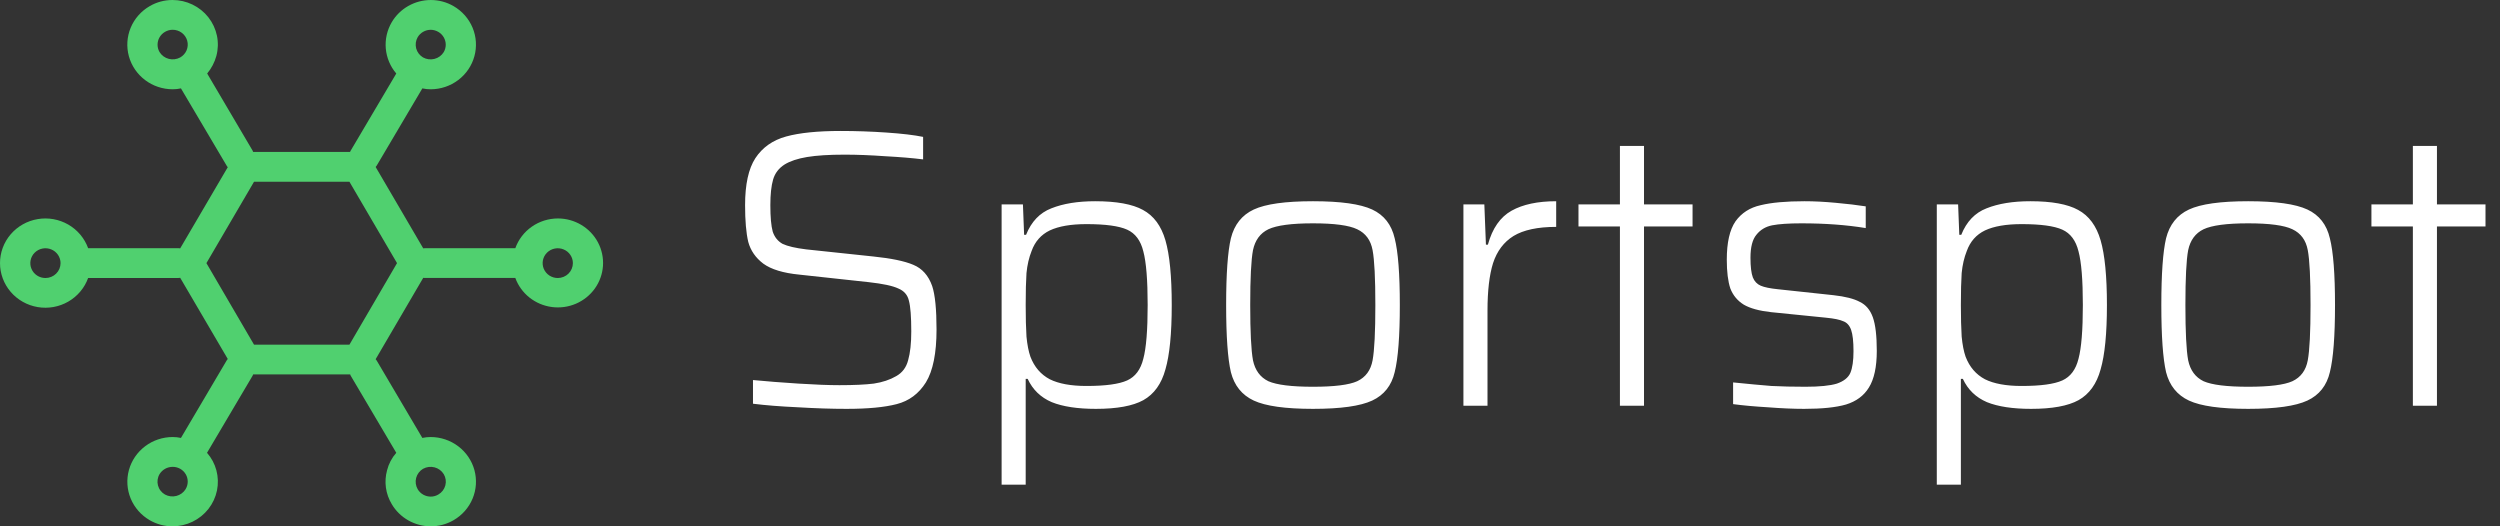 <svg width="228" height="48" viewBox="0 0 228 48" fill="none" xmlns="http://www.w3.org/2000/svg">
<rect x="0" y="0" width="228" height="48" fill="#333333" stroke="none"/>
<path fill-rule="evenodd" clip-rule="evenodd" d="M50.872 19.923C50.02 19.926 49.191 20.189 48.497 20.675C47.803 21.161 47.279 21.847 46.997 22.638H38.738C38.692 22.635 38.645 22.64 38.6 22.651L34.258 15.228C34.294 15.19 34.326 15.149 34.354 15.105L38.518 8.062C38.771 8.117 39.029 8.144 39.288 8.143C40.195 8.139 41.075 7.842 41.794 7.297C42.513 6.753 43.03 5.991 43.265 5.129C43.501 4.267 43.443 3.353 43.099 2.527C42.755 1.701 42.145 1.009 41.363 0.557C40.734 0.193 40.017 0.001 39.288 0.001C38.566 0.003 37.858 0.19 37.234 0.545C36.609 0.899 36.09 1.409 35.728 2.023C35.301 2.751 35.111 3.59 35.184 4.428C35.258 5.266 35.592 6.061 36.141 6.705L31.977 13.748C31.949 13.778 31.934 13.817 31.936 13.857H23.085C23.078 13.819 23.064 13.782 23.044 13.748L18.894 6.705C19.285 6.235 19.571 5.69 19.732 5.103C19.893 4.501 19.912 3.871 19.786 3.261C19.66 2.651 19.394 2.077 19.008 1.584C18.622 1.091 18.125 0.692 17.558 0.418C16.99 0.143 16.366 2.85073e-05 15.733 1.63569e-06C15.004 -0.001 14.287 0.191 13.658 0.556C12.874 1.008 12.263 1.701 11.919 2.528C11.575 3.356 11.518 4.272 11.755 5.135C11.993 5.998 12.513 6.76 13.234 7.303C13.955 7.847 14.838 8.141 15.747 8.142C16.001 8.142 16.255 8.115 16.503 8.061L20.667 15.104C20.691 15.158 20.729 15.204 20.777 15.239L16.434 22.65C16.385 22.639 16.334 22.634 16.283 22.637H8.038C7.712 21.732 7.072 20.968 6.23 20.483C5.389 19.997 4.399 19.819 3.438 19.982C2.476 20.144 1.603 20.636 0.974 21.37C0.345 22.104 0 23.034 0 23.994C0 24.954 0.345 25.884 0.974 26.618C1.603 27.352 2.476 27.844 3.438 28.006C4.399 28.169 5.389 27.991 6.23 27.505C7.072 27.019 7.712 26.256 8.038 25.351H16.283C16.334 25.354 16.385 25.349 16.434 25.337L20.777 32.747C20.729 32.782 20.691 32.829 20.667 32.882L16.503 39.939C16.255 39.885 16.001 39.857 15.747 39.857C14.839 39.859 13.956 40.154 13.236 40.698C12.515 41.241 11.995 42.003 11.758 42.866C11.521 43.728 11.578 44.644 11.921 45.471C12.265 46.298 12.875 46.992 13.658 47.444C14.287 47.809 15.004 48.001 15.733 48C16.367 47.999 16.992 47.856 17.56 47.58C18.129 47.304 18.625 46.904 19.012 46.41C19.398 45.915 19.664 45.34 19.789 44.729C19.914 44.118 19.894 43.486 19.732 42.884C19.575 42.298 19.283 41.755 18.88 41.296L23.044 34.253C23.064 34.219 23.078 34.182 23.085 34.144H31.936C31.943 34.182 31.957 34.219 31.977 34.253L36.141 41.296C35.737 41.752 35.45 42.296 35.302 42.884C35.159 43.401 35.122 43.942 35.195 44.474C35.269 45.005 35.45 45.517 35.728 45.978C36.09 46.592 36.609 47.102 37.234 47.457C37.858 47.811 38.566 47.999 39.288 48C40.017 48.001 40.734 47.809 41.363 47.444C42.145 46.993 42.756 46.301 43.1 45.474C43.444 44.648 43.502 43.734 43.267 42.872C43.031 42.01 42.514 41.248 41.795 40.703C41.076 40.158 40.195 39.861 39.288 39.857C39.029 39.857 38.771 39.885 38.518 39.939L34.354 32.882C34.327 32.838 34.294 32.797 34.258 32.76L38.6 25.337C38.645 25.348 38.692 25.352 38.738 25.35H46.997C47.252 26.05 47.698 26.667 48.285 27.134C48.872 27.601 49.578 27.901 50.327 28C51.075 28.099 51.837 27.994 52.529 27.697C53.221 27.399 53.816 26.92 54.251 26.312C54.685 25.704 54.941 24.99 54.991 24.249C55.041 23.507 54.883 22.767 54.535 22.107C54.186 21.448 53.66 20.896 53.014 20.511C52.368 20.125 51.627 19.922 50.872 19.923ZM38.092 3.394C38.213 3.187 38.388 3.016 38.598 2.898C38.808 2.779 39.045 2.717 39.288 2.717C39.528 2.72 39.764 2.785 39.971 2.906C40.179 3.026 40.35 3.197 40.47 3.403C40.589 3.609 40.652 3.841 40.652 4.078C40.652 4.315 40.589 4.548 40.469 4.753C40.28 5.058 39.979 5.279 39.628 5.37C39.277 5.461 38.904 5.415 38.587 5.241C38.275 5.058 38.049 4.762 37.956 4.417C37.864 4.071 37.913 3.704 38.092 3.394ZM16.434 5.239C16.117 5.413 15.744 5.459 15.393 5.368C15.042 5.277 14.741 5.056 14.552 4.751C14.432 4.546 14.369 4.313 14.369 4.076C14.369 3.839 14.432 3.606 14.551 3.401C14.67 3.195 14.842 3.024 15.05 2.904C15.257 2.783 15.493 2.718 15.733 2.715C16.037 2.712 16.334 2.808 16.576 2.988C16.819 3.168 16.994 3.423 17.074 3.711C17.154 4 17.135 4.306 17.019 4.583C16.903 4.859 16.698 5.09 16.434 5.239ZM4.149 25.355C3.876 25.356 3.609 25.277 3.381 25.129C3.154 24.98 2.976 24.768 2.871 24.521C2.766 24.273 2.738 24 2.791 23.736C2.843 23.473 2.974 23.23 3.167 23.04C3.36 22.85 3.605 22.72 3.873 22.667C4.141 22.615 4.418 22.641 4.67 22.744C4.923 22.846 5.138 23.02 5.29 23.244C5.442 23.467 5.523 23.729 5.523 23.998C5.522 24.357 5.378 24.701 5.12 24.956C4.863 25.21 4.513 25.353 4.149 25.355ZM16.929 44.612C16.74 44.917 16.438 45.138 16.087 45.229C15.737 45.32 15.364 45.274 15.046 45.101C14.889 45.011 14.752 44.891 14.643 44.749C14.533 44.607 14.453 44.445 14.407 44.272C14.361 44.099 14.35 43.919 14.375 43.742C14.4 43.566 14.46 43.395 14.552 43.241C14.676 43.038 14.851 42.871 15.06 42.754C15.27 42.638 15.506 42.577 15.747 42.577C15.989 42.575 16.227 42.637 16.437 42.756C16.647 42.875 16.82 43.046 16.941 43.253C17.061 43.46 17.123 43.694 17.121 43.932C17.119 44.171 17.053 44.404 16.929 44.608V44.612ZM38.587 42.753C38.904 42.578 39.277 42.531 39.629 42.622C39.98 42.713 40.282 42.935 40.469 43.241C40.561 43.395 40.621 43.566 40.646 43.742C40.671 43.919 40.66 44.099 40.614 44.272C40.568 44.445 40.488 44.607 40.378 44.749C40.269 44.891 40.131 45.011 39.975 45.101C39.768 45.225 39.53 45.291 39.288 45.291C39.045 45.292 38.807 45.23 38.597 45.111C38.387 44.992 38.213 44.821 38.092 44.615C37.911 44.302 37.862 43.932 37.954 43.583C38.047 43.235 38.274 42.936 38.587 42.75V42.753ZM31.867 31.435H23.168L18.825 23.997L23.168 16.574H31.867L36.209 23.997L31.867 31.435ZM50.872 25.355C50.599 25.356 50.332 25.277 50.105 25.129C49.877 24.98 49.7 24.768 49.595 24.521C49.49 24.273 49.462 24 49.514 23.736C49.567 23.473 49.698 23.23 49.891 23.04C50.083 22.85 50.329 22.72 50.597 22.667C50.864 22.615 51.142 22.641 51.394 22.744C51.646 22.846 51.862 23.02 52.014 23.244C52.166 23.467 52.247 23.729 52.247 23.998C52.246 24.357 52.102 24.701 51.844 24.956C51.587 25.21 51.237 25.353 50.872 25.355Z" fill="#50D06F"/>
<path d="M77.204 37.288C75.836 37.288 74.36 37.24 72.776 37.144C71.192 37.072 69.824 36.964 68.672 36.82V34.66C69.92 34.78 71.3 34.888 72.812 34.984C74.324 35.08 75.572 35.128 76.556 35.128C77.876 35.128 78.92 35.08 79.688 34.984C80.48 34.864 81.164 34.636 81.74 34.3C82.292 33.988 82.652 33.508 82.82 32.86C83.012 32.188 83.108 31.312 83.108 30.232C83.108 28.888 83.036 27.952 82.892 27.424C82.772 26.896 82.448 26.524 81.92 26.308C81.416 26.068 80.516 25.876 79.22 25.732L72.92 25.048C71.432 24.904 70.328 24.568 69.608 24.04C68.912 23.512 68.456 22.852 68.24 22.06C68.048 21.244 67.952 20.128 67.952 18.712C67.952 16.816 68.264 15.388 68.888 14.428C69.536 13.444 70.472 12.784 71.696 12.448C72.92 12.112 74.576 11.944 76.664 11.944C78.056 11.944 79.448 11.992 80.84 12.088C82.256 12.184 83.372 12.316 84.188 12.484V14.536C83.228 14.416 82.076 14.32 80.732 14.248C79.388 14.152 78.152 14.104 77.024 14.104C75.608 14.104 74.468 14.176 73.604 14.32C72.74 14.464 72.056 14.692 71.552 15.004C71.024 15.34 70.676 15.796 70.508 16.372C70.34 16.948 70.256 17.728 70.256 18.712C70.256 19.792 70.328 20.596 70.472 21.124C70.64 21.628 70.94 22 71.372 22.24C71.828 22.456 72.548 22.624 73.532 22.744L79.652 23.392C81.284 23.56 82.496 23.812 83.288 24.148C84.104 24.484 84.68 25.132 85.016 26.092C85.28 26.884 85.412 28.204 85.412 30.052C85.412 32.212 85.088 33.82 84.44 34.876C83.792 35.908 82.904 36.568 81.776 36.856C80.672 37.144 79.148 37.288 77.204 37.288ZM91.347 18.64H93.291L93.399 21.412H93.579C94.059 20.212 94.827 19.408 95.883 19C96.963 18.568 98.295 18.352 99.879 18.352C101.823 18.352 103.275 18.616 104.235 19.144C105.219 19.672 105.903 20.596 106.287 21.916C106.671 23.236 106.863 25.204 106.863 27.82C106.863 30.412 106.671 32.368 106.287 33.688C105.927 35.008 105.255 35.944 104.271 36.496C103.311 37.024 101.871 37.288 99.951 37.288C98.271 37.288 96.927 37.084 95.919 36.676C94.911 36.244 94.179 35.536 93.723 34.552H93.543V44.2H91.347V18.64ZM99.087 35.2C100.815 35.2 102.051 35.032 102.795 34.696C103.539 34.36 104.031 33.7 104.271 32.716C104.535 31.732 104.667 30.1 104.667 27.82C104.667 25.54 104.535 23.908 104.271 22.924C104.031 21.94 103.539 21.28 102.795 20.944C102.051 20.608 100.815 20.44 99.087 20.44C97.671 20.44 96.555 20.632 95.739 21.016C94.947 21.4 94.395 22.024 94.083 22.888C93.843 23.488 93.687 24.16 93.615 24.904C93.567 25.624 93.543 26.596 93.543 27.82C93.543 28.972 93.567 29.932 93.615 30.7C93.687 31.444 93.807 32.056 93.975 32.536C94.335 33.472 94.923 34.156 95.739 34.588C96.555 34.996 97.671 35.2 99.087 35.2ZM119.744 37.288C117.224 37.288 115.424 37.036 114.344 36.532C113.264 36.028 112.568 35.164 112.256 33.94C111.968 32.692 111.824 30.652 111.824 27.82C111.824 24.988 111.968 22.96 112.256 21.736C112.568 20.488 113.264 19.612 114.344 19.108C115.424 18.604 117.224 18.352 119.744 18.352C122.264 18.352 124.064 18.604 125.144 19.108C126.224 19.612 126.908 20.488 127.196 21.736C127.508 22.96 127.664 24.988 127.664 27.82C127.664 30.652 127.508 32.692 127.196 33.94C126.908 35.164 126.224 36.028 125.144 36.532C124.064 37.036 122.264 37.288 119.744 37.288ZM119.744 35.272C121.688 35.272 123.032 35.104 123.776 34.768C124.544 34.408 125.012 33.772 125.18 32.86C125.348 31.948 125.432 30.268 125.432 27.82C125.432 25.372 125.348 23.704 125.18 22.816C125.012 21.904 124.544 21.268 123.776 20.908C123.032 20.548 121.688 20.368 119.744 20.368C117.8 20.368 116.444 20.548 115.676 20.908C114.932 21.268 114.464 21.904 114.272 22.816C114.104 23.704 114.02 25.372 114.02 27.82C114.02 30.268 114.104 31.948 114.272 32.86C114.464 33.772 114.932 34.408 115.676 34.768C116.444 35.104 117.8 35.272 119.744 35.272ZM133.464 18.64H135.372L135.516 22.312H135.696C136.104 20.824 136.824 19.792 137.856 19.216C138.888 18.64 140.244 18.352 141.924 18.352V20.692C140.244 20.692 138.948 20.968 138.036 21.52C137.148 22.072 136.524 22.9 136.164 24.004C135.828 25.084 135.66 26.524 135.66 28.324V37H133.464V18.64ZM147.737 37V20.656H143.957V18.64H147.737V13.312H149.933V18.64H154.361V20.656H149.933V37H147.737ZM164.539 37.288C163.555 37.288 162.451 37.24 161.227 37.144C160.003 37.072 158.947 36.976 158.059 36.856V34.876C159.475 35.02 160.639 35.128 161.551 35.2C162.487 35.248 163.519 35.272 164.647 35.272C165.943 35.272 166.903 35.176 167.527 34.984C168.151 34.768 168.559 34.444 168.751 34.012C168.943 33.556 169.039 32.896 169.039 32.032C169.039 31.144 168.967 30.496 168.823 30.088C168.679 29.68 168.439 29.416 168.103 29.296C167.791 29.152 167.263 29.044 166.519 28.972L161.515 28.468C160.435 28.348 159.607 28.12 159.031 27.784C158.455 27.424 158.047 26.932 157.807 26.308C157.591 25.66 157.483 24.784 157.483 23.68C157.483 22.12 157.747 20.956 158.275 20.188C158.827 19.42 159.595 18.928 160.579 18.712C161.563 18.472 162.895 18.352 164.575 18.352C165.439 18.352 166.387 18.4 167.419 18.496C168.475 18.592 169.387 18.7 170.155 18.82V20.8C168.403 20.512 166.447 20.368 164.287 20.368C163.135 20.368 162.247 20.428 161.623 20.548C161.023 20.668 160.543 20.956 160.183 21.412C159.823 21.844 159.643 22.54 159.643 23.5C159.643 24.316 159.715 24.916 159.859 25.3C160.003 25.66 160.243 25.912 160.579 26.056C160.915 26.2 161.443 26.308 162.163 26.38L167.203 26.92C168.283 27.04 169.087 27.244 169.615 27.532C170.167 27.796 170.563 28.264 170.803 28.936C171.043 29.608 171.163 30.628 171.163 31.996C171.163 33.46 170.923 34.576 170.443 35.344C169.987 36.088 169.291 36.604 168.355 36.892C167.443 37.156 166.171 37.288 164.539 37.288ZM176.636 18.64H178.58L178.688 21.412H178.868C179.348 20.212 180.116 19.408 181.172 19C182.252 18.568 183.584 18.352 185.168 18.352C187.112 18.352 188.564 18.616 189.524 19.144C190.508 19.672 191.192 20.596 191.576 21.916C191.96 23.236 192.152 25.204 192.152 27.82C192.152 30.412 191.96 32.368 191.576 33.688C191.216 35.008 190.544 35.944 189.56 36.496C188.6 37.024 187.16 37.288 185.24 37.288C183.56 37.288 182.216 37.084 181.208 36.676C180.2 36.244 179.468 35.536 179.012 34.552H178.832V44.2H176.636V18.64ZM184.376 35.2C186.104 35.2 187.34 35.032 188.084 34.696C188.828 34.36 189.32 33.7 189.56 32.716C189.824 31.732 189.956 30.1 189.956 27.82C189.956 25.54 189.824 23.908 189.56 22.924C189.32 21.94 188.828 21.28 188.084 20.944C187.34 20.608 186.104 20.44 184.376 20.44C182.96 20.44 181.844 20.632 181.028 21.016C180.236 21.4 179.684 22.024 179.372 22.888C179.132 23.488 178.976 24.16 178.904 24.904C178.856 25.624 178.832 26.596 178.832 27.82C178.832 28.972 178.856 29.932 178.904 30.7C178.976 31.444 179.096 32.056 179.264 32.536C179.624 33.472 180.212 34.156 181.028 34.588C181.844 34.996 182.96 35.2 184.376 35.2ZM205.033 37.288C202.513 37.288 200.713 37.036 199.633 36.532C198.553 36.028 197.857 35.164 197.545 33.94C197.257 32.692 197.113 30.652 197.113 27.82C197.113 24.988 197.257 22.96 197.545 21.736C197.857 20.488 198.553 19.612 199.633 19.108C200.713 18.604 202.513 18.352 205.033 18.352C207.553 18.352 209.353 18.604 210.433 19.108C211.513 19.612 212.197 20.488 212.485 21.736C212.797 22.96 212.953 24.988 212.953 27.82C212.953 30.652 212.797 32.692 212.485 33.94C212.197 35.164 211.513 36.028 210.433 36.532C209.353 37.036 207.553 37.288 205.033 37.288ZM205.033 35.272C206.977 35.272 208.321 35.104 209.065 34.768C209.833 34.408 210.301 33.772 210.469 32.86C210.637 31.948 210.721 30.268 210.721 27.82C210.721 25.372 210.637 23.704 210.469 22.816C210.301 21.904 209.833 21.268 209.065 20.908C208.321 20.548 206.977 20.368 205.033 20.368C203.089 20.368 201.733 20.548 200.965 20.908C200.221 21.268 199.753 21.904 199.561 22.816C199.393 23.704 199.309 25.372 199.309 27.82C199.309 30.268 199.393 31.948 199.561 32.86C199.753 33.772 200.221 34.408 200.965 34.768C201.733 35.104 203.089 35.272 205.033 35.272ZM220.054 37V20.656H216.274V18.64H220.054V13.312H222.25V18.64H226.678V20.656H222.25V37H220.054Z" fill="white"/>
</svg>
